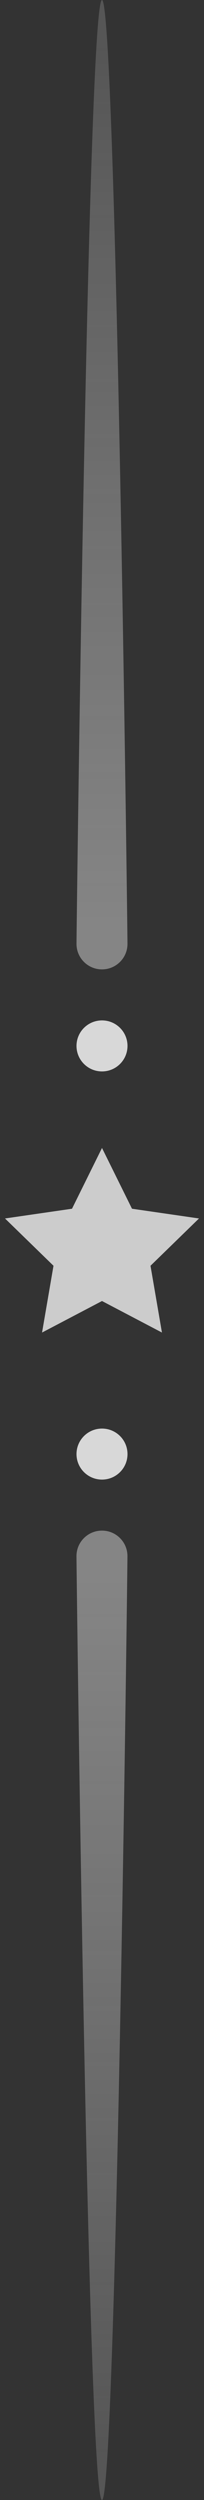 <?xml version="1.0" encoding="UTF-8"?>
<svg width="8px" height="98px" viewBox="0 0 8 98" version="1.1" xmlns="http://www.w3.org/2000/svg" xmlns:xlink="http://www.w3.org/1999/xlink">
    <rect x="0" y="0" width="8" height="98" fill="#333333" stroke="none"/>
    <!-- Generator: Sketch 50.2 (55047) - http://www.bohemiancoding.com/sketch -->
    <title>Artboard</title>
    <desc>Created with Sketch.</desc>
    <defs>
        <linearGradient x1="50%" y1="0%" x2="50%" y2="100%" id="linearGradient-1">
            <stop stop-color="#EEEEEE" stop-opacity="0.183" offset="0%"></stop>
            <stop stop-color="#D8D8D8" stop-opacity="0.497" offset="100%"></stop>
        </linearGradient>
    </defs>
    <g id="Artboard" stroke="none" stroke-width="1" fill="none" fill-rule="evenodd">
        <g id="分割">
            <polygon id="Star" fill="#CCCCCC" points="4 51 1.649 52.236 2.098 49.618 0.196 47.764 2.824 47.382 4 45 5.176 47.382 7.804 47.764 5.902 49.618 6.351 52.236"></polygon>
            <path d="M3.999,38 C4.551,38 4.999,37.553 4.999,37.001 C4.999,36.449 4.551,0 3.999,0 C3.447,0 3,36.449 3,37.001 C3,37.553 3.447,38 3.999,38 Z" id="Oval-3" fill="url(#linearGradient-1)"></path>
            <circle id="Oval-4" fill="#D8D8D8" cx="4" cy="41" r="1"></circle>
            <path d="M3.999,98 C4.551,98 4.999,97.553 4.999,97.001 C4.999,96.449 4.551,60 3.999,60 C3.447,60 3,96.449 3,97.001 C3,97.553 3.447,98 3.999,98 Z" id="Oval-3" fill="url(#linearGradient-1)" transform="translate(3.999, 79) rotate(-180) translate(-3.999, -79) "></path>
            <circle id="Oval-4" fill="#D8D8D8" cx="4" cy="57" r="1"></circle>
        </g>
    </g>
</svg>